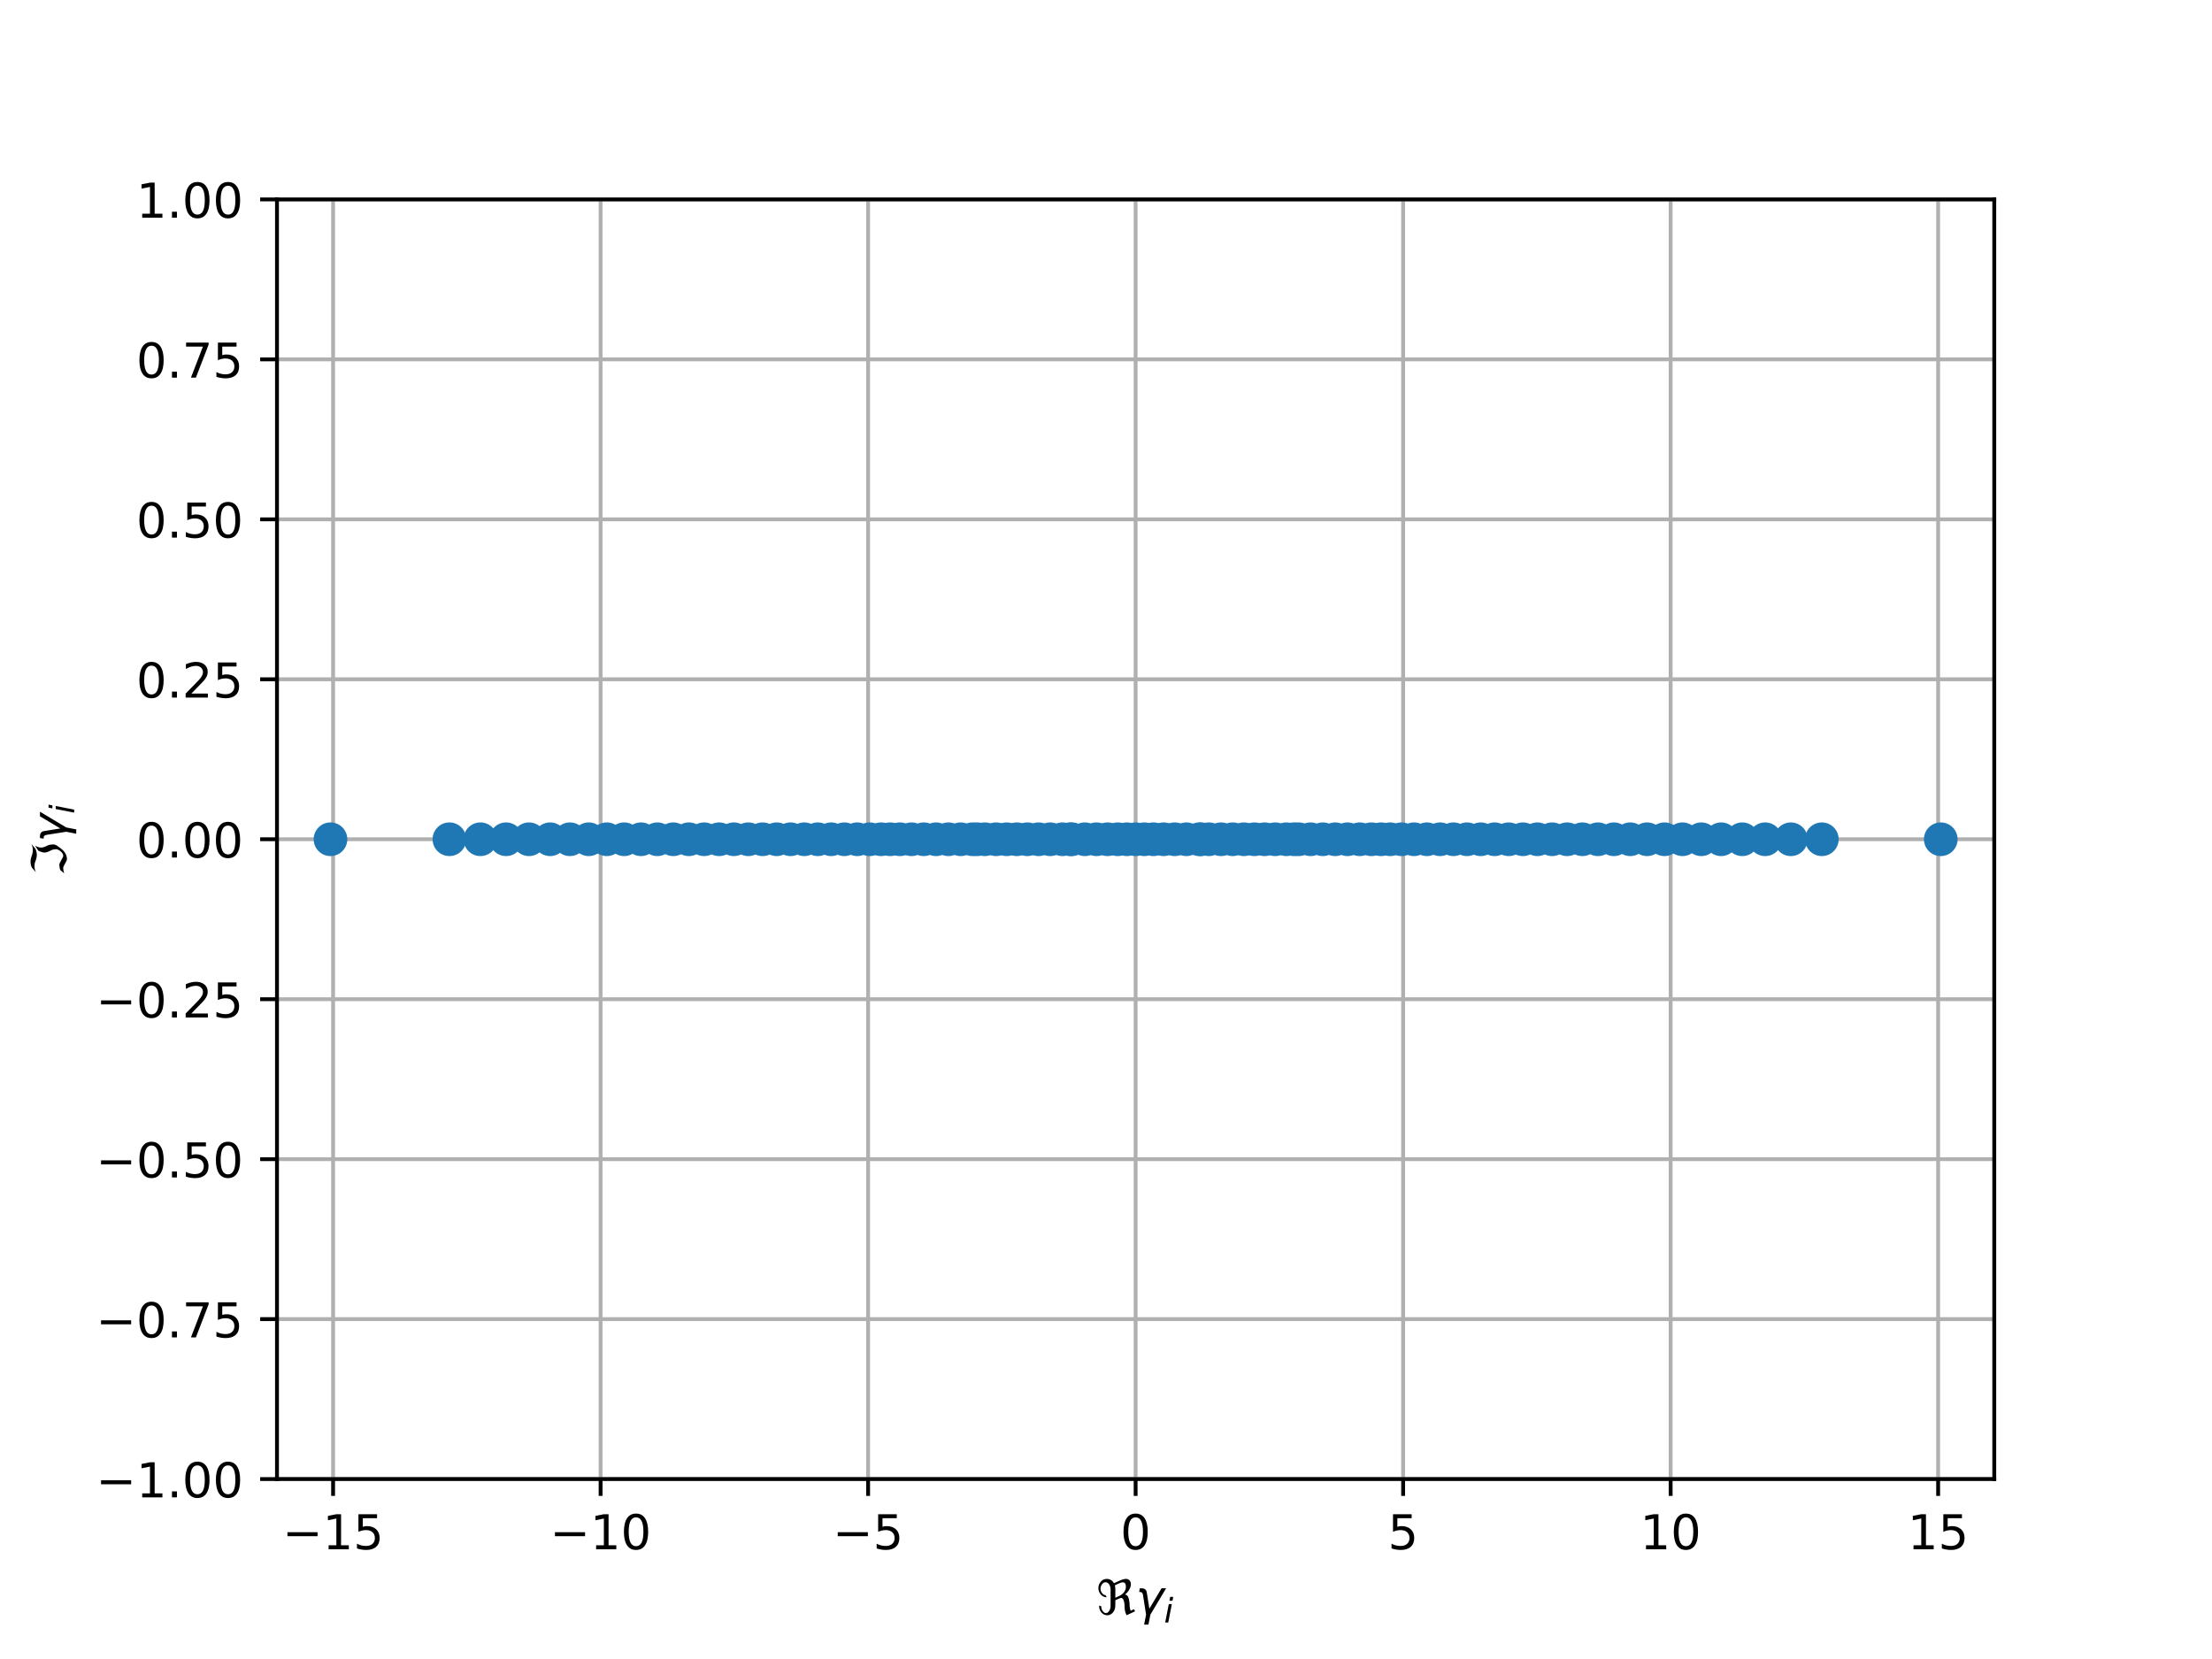 <?xml version="1.0" encoding="utf-8" standalone="no"?>
<!DOCTYPE svg PUBLIC "-//W3C//DTD SVG 1.1//EN"
  "http://www.w3.org/Graphics/SVG/1.1/DTD/svg11.dtd">
<!-- Created with matplotlib (http://matplotlib.org/) -->
<svg height="345pt" version="1.1" viewBox="0 0 460 345" width="460pt" xmlns="http://www.w3.org/2000/svg" xmlns:xlink="http://www.w3.org/1999/xlink">
 <defs>
  <style type="text/css">
*{stroke-linecap:butt;stroke-linejoin:round;}
  </style>
 </defs>
 <g id="figure_1">
  <g id="patch_1">
   <path d="M 0 345.6 
L 460.8 345.6 
L 460.8 0 
L 0 0 
z
" style="fill:#ffffff;"/>
  </g>
  <g id="axes_1">
   <g id="patch_2">
    <path d="M 57.6 307.584 
L 414.72 307.584 
L 414.72 41.472 
L 57.6 41.472 
z
" style="fill:#ffffff;"/>
   </g>
   <g id="matplotlib.axis_1">
    <g id="xtick_1">
     <g id="line2d_1">
      <path clip-path="url(#p37824a7397)" d="M 69.27 307.584 
L 69.27 41.472 
" style="fill:none;stroke:#b0b0b0;stroke-linecap:square;stroke-width:0.8;"/>
     </g>
     <g id="line2d_2">
      <defs>
       <path d="M 0 0 
L 0 3.5 
" id="mfbb3134dd9" style="stroke:#000000;stroke-width:0.8;"/>
      </defs>
      <g>
       <use style="stroke:#000000;stroke-width:0.8;" x="69.27" xlink:href="#mfbb3134dd9" y="307.584"/>
      </g>
     </g>
     <g id="text_1">
      <!-- −15 -->
      <defs>
       <path d="M 10.594 35.5 
L 73.188 35.5 
L 73.188 27.203 
L 10.594 27.203 
z
" id="DejaVuSans-2212"/>
       <path d="M 12.406 8.297 
L 28.516 8.297 
L 28.516 63.922 
L 10.984 60.406 
L 10.984 69.391 
L 28.422 72.906 
L 38.281 72.906 
L 38.281 8.297 
L 54.391 8.297 
L 54.391 0 
L 12.406 0 
z
" id="DejaVuSans-31"/>
       <path d="M 10.797 72.906 
L 49.516 72.906 
L 49.516 64.594 
L 19.828 64.594 
L 19.828 46.734 
Q 21.969 47.469 24.109 47.828 
Q 26.266 48.188 28.422 48.188 
Q 40.625 48.188 47.75 41.5 
Q 54.891 34.812 54.891 23.391 
Q 54.891 11.625 47.562 5.094 
Q 40.234 -1.422 26.906 -1.422 
Q 22.312 -1.422 17.547 -0.641 
Q 12.797 0.141 7.719 1.703 
L 7.719 11.625 
Q 12.109 9.234 16.797 8.062 
Q 21.484 6.891 26.703 6.891 
Q 35.156 6.891 40.078 11.328 
Q 45.016 15.766 45.016 23.391 
Q 45.016 31 40.078 35.438 
Q 35.156 39.891 26.703 39.891 
Q 22.75 39.891 18.812 39.016 
Q 14.891 38.141 10.797 36.281 
z
" id="DejaVuSans-35"/>
      </defs>
      <g transform="translate(58.718 322.182)scale(0.1 -0.1)">
       <use xlink:href="#DejaVuSans-2212"/>
       <use x="83.789" xlink:href="#DejaVuSans-31"/>
       <use x="147.412" xlink:href="#DejaVuSans-35"/>
      </g>
     </g>
    </g>
    <g id="xtick_2">
     <g id="line2d_3">
      <path clip-path="url(#p37824a7397)" d="M 124.9 307.584 
L 124.9 41.472 
" style="fill:none;stroke:#b0b0b0;stroke-linecap:square;stroke-width:0.8;"/>
     </g>
     <g id="line2d_4">
      <g>
       <use style="stroke:#000000;stroke-width:0.8;" x="124.9" xlink:href="#mfbb3134dd9" y="307.584"/>
      </g>
     </g>
     <g id="text_2">
      <!-- −10 -->
      <defs>
       <path d="M 31.781 66.406 
Q 24.172 66.406 20.328 58.906 
Q 16.5 51.422 16.5 36.375 
Q 16.5 21.391 20.328 13.891 
Q 24.172 6.391 31.781 6.391 
Q 39.453 6.391 43.281 13.891 
Q 47.125 21.391 47.125 36.375 
Q 47.125 51.422 43.281 58.906 
Q 39.453 66.406 31.781 66.406 
M 31.781 74.219 
Q 44.047 74.219 50.516 64.516 
Q 56.984 54.828 56.984 36.375 
Q 56.984 17.969 50.516 8.266 
Q 44.047 -1.422 31.781 -1.422 
Q 19.531 -1.422 13.062 8.266 
Q 6.594 17.969 6.594 36.375 
Q 6.594 54.828 13.062 64.516 
Q 19.531 74.219 31.781 74.219 
" id="DejaVuSans-30"/>
      </defs>
      <g transform="translate(114.348 322.182)scale(0.1 -0.1)">
       <use xlink:href="#DejaVuSans-2212"/>
       <use x="83.789" xlink:href="#DejaVuSans-31"/>
       <use x="147.412" xlink:href="#DejaVuSans-30"/>
      </g>
     </g>
    </g>
    <g id="xtick_3">
     <g id="line2d_5">
      <path clip-path="url(#p37824a7397)" d="M 180.53 307.584 
L 180.53 41.472 
" style="fill:none;stroke:#b0b0b0;stroke-linecap:square;stroke-width:0.8;"/>
     </g>
     <g id="line2d_6">
      <g>
       <use style="stroke:#000000;stroke-width:0.8;" x="180.53" xlink:href="#mfbb3134dd9" y="307.584"/>
      </g>
     </g>
     <g id="text_3">
      <!-- −5 -->
      <g transform="translate(173.159 322.182)scale(0.1 -0.1)">
       <use xlink:href="#DejaVuSans-2212"/>
       <use x="83.789" xlink:href="#DejaVuSans-35"/>
      </g>
     </g>
    </g>
    <g id="xtick_4">
     <g id="line2d_7">
      <path clip-path="url(#p37824a7397)" d="M 236.16 307.584 
L 236.16 41.472 
" style="fill:none;stroke:#b0b0b0;stroke-linecap:square;stroke-width:0.8;"/>
     </g>
     <g id="line2d_8">
      <g>
       <use style="stroke:#000000;stroke-width:0.8;" x="236.16" xlink:href="#mfbb3134dd9" y="307.584"/>
      </g>
     </g>
     <g id="text_4">
      <!-- 0 -->
      <g transform="translate(232.979 322.182)scale(0.1 -0.1)">
       <use xlink:href="#DejaVuSans-30"/>
      </g>
     </g>
    </g>
    <g id="xtick_5">
     <g id="line2d_9">
      <path clip-path="url(#p37824a7397)" d="M 291.79 307.584 
L 291.79 41.472 
" style="fill:none;stroke:#b0b0b0;stroke-linecap:square;stroke-width:0.8;"/>
     </g>
     <g id="line2d_10">
      <g>
       <use style="stroke:#000000;stroke-width:0.8;" x="291.79" xlink:href="#mfbb3134dd9" y="307.584"/>
      </g>
     </g>
     <g id="text_5">
      <!-- 5 -->
      <g transform="translate(288.609 322.182)scale(0.1 -0.1)">
       <use xlink:href="#DejaVuSans-35"/>
      </g>
     </g>
    </g>
    <g id="xtick_6">
     <g id="line2d_11">
      <path clip-path="url(#p37824a7397)" d="M 347.42 307.584 
L 347.42 41.472 
" style="fill:none;stroke:#b0b0b0;stroke-linecap:square;stroke-width:0.8;"/>
     </g>
     <g id="line2d_12">
      <g>
       <use style="stroke:#000000;stroke-width:0.8;" x="347.42" xlink:href="#mfbb3134dd9" y="307.584"/>
      </g>
     </g>
     <g id="text_6">
      <!-- 10 -->
      <g transform="translate(341.057 322.182)scale(0.1 -0.1)">
       <use xlink:href="#DejaVuSans-31"/>
       <use x="63.623" xlink:href="#DejaVuSans-30"/>
      </g>
     </g>
    </g>
    <g id="xtick_7">
     <g id="line2d_13">
      <path clip-path="url(#p37824a7397)" d="M 403.05 307.584 
L 403.05 41.472 
" style="fill:none;stroke:#b0b0b0;stroke-linecap:square;stroke-width:0.8;"/>
     </g>
     <g id="line2d_14">
      <g>
       <use style="stroke:#000000;stroke-width:0.8;" x="403.05" xlink:href="#mfbb3134dd9" y="307.584"/>
      </g>
     </g>
     <g id="text_7">
      <!-- 15 -->
      <g transform="translate(396.687 322.182)scale(0.1 -0.1)">
       <use xlink:href="#DejaVuSans-31"/>
       <use x="63.623" xlink:href="#DejaVuSans-35"/>
      </g>
     </g>
    </g>
    <g id="text_8">
     <!-- $\Re \gamma_i$ -->
     <defs>
      <path d="M 62.594 -1.422 
Q 58.594 7.516 58.594 15.281 
Q 58.594 22.125 57.516 26.562 
Q 55.562 34.672 51.703 34.672 
Q 49.656 34.672 45.172 32.562 
L 39.312 29.828 
L 39.312 20.125 
Q 39.312 10.062 34.281 4.297 
Q 29.25 -1.422 22.406 -1.422 
Q 15.531 -1.422 10.547 4.297 
Q 5.516 10.062 5.516 18.656 
Q 7.719 18.062 9.969 17.484 
Q 9.969 11.531 13.094 7.328 
Q 16.219 3.078 19.734 3.078 
Q 23.25 3.078 26.312 7.328 
Q 29.438 11.578 29.438 18.891 
L 29.438 51.469 
Q 29.438 58.734 26.312 63.031 
Q 23.25 67.281 18.75 67.281 
Q 14.797 67.281 11.625 63.031 
Q 8.5 58.844 8.5 53.906 
Q 8.5 48.969 11.625 44.781 
Q 14.75 40.531 18.797 40.531 
L 21.438 36.031 
Q 14.062 36.031 9.078 41.75 
Q 4.047 47.516 4.047 55.125 
Q 4.047 62.797 9.078 68.5 
Q 14.062 74.219 21.438 74.219 
Q 29.344 74.219 34.281 68.5 
Q 35.75 66.797 36.531 65.234 
L 46.828 70.016 
Q 55.953 74.266 61.422 74.266 
Q 63.719 74.266 65.484 73.578 
Q 71.625 71.188 71.625 62.547 
Q 71.625 58.297 68.453 52.297 
Q 65.234 46.234 59.125 41.656 
Q 61.969 41.656 64.359 39.266 
Q 66.109 37.5 67.438 32.422 
Q 69 26.422 69 20.016 
Q 69 13.766 71.188 8.016 
L 78.219 11.281 
L 80.281 6.844 
z
M 38.281 60.891 
Q 39.312 57.234 39.312 52.734 
L 39.312 35.016 
L 46.828 38.484 
Q 53.859 41.75 57.625 46.828 
Q 61.234 51.812 61.234 57.719 
Q 61.234 65.094 57.625 66.656 
Q 56.453 67.141 54.938 67.141 
Q 51.812 67.141 46.828 64.844 
z
" id="DejaVuSans-Oblique-211c"/>
      <path d="M 23.297 46.094 
L 28.719 12.312 
L 54 54.688 
L 63.531 54.688 
L 30.812 0 
L 26.766 -20.797 
L 17.781 -20.797 
L 21.828 0 
L 15.438 40.828 
Q 14.453 46.969 9.812 46.969 
L 7.422 46.969 
L 8.891 54.688 
L 12.312 54.688 
Q 21.922 54.688 23.297 46.094 
" id="DejaVuSans-Oblique-3b3"/>
      <path d="M 18.312 75.984 
L 27.297 75.984 
L 25.094 64.594 
L 16.109 64.594 
z
M 14.203 54.688 
L 23.188 54.688 
L 12.5 0 
L 3.516 0 
z
" id="DejaVuSans-Oblique-69"/>
     </defs>
     <g transform="translate(228.01 335.84)scale(0.1 -0.1)">
      <use transform="translate(0 0.734)" xlink:href="#DejaVuSans-Oblique-211c"/>
      <use transform="translate(81.396 0.734)" xlink:href="#DejaVuSans-Oblique-3b3"/>
      <use transform="translate(140.576 -15.672)scale(0.7)" xlink:href="#DejaVuSans-Oblique-69"/>
     </g>
    </g>
   </g>
   <g id="matplotlib.axis_2">
    <g id="ytick_1">
     <g id="line2d_15">
      <path clip-path="url(#p37824a7397)" d="M 57.6 307.584 
L 414.72 307.584 
" style="fill:none;stroke:#b0b0b0;stroke-linecap:square;stroke-width:0.8;"/>
     </g>
     <g id="line2d_16">
      <defs>
       <path d="M 0 0 
L -3.5 0 
" id="mdf6c82f48b" style="stroke:#000000;stroke-width:0.8;"/>
      </defs>
      <g>
       <use style="stroke:#000000;stroke-width:0.8;" x="57.6" xlink:href="#mdf6c82f48b" y="307.584"/>
      </g>
     </g>
     <g id="text_9">
      <!-- −1.00 -->
      <defs>
       <path d="M 10.688 12.406 
L 21 12.406 
L 21 0 
L 10.688 0 
z
" id="DejaVuSans-2e"/>
      </defs>
      <g transform="translate(19.955 311.383)scale(0.1 -0.1)">
       <use xlink:href="#DejaVuSans-2212"/>
       <use x="83.789" xlink:href="#DejaVuSans-31"/>
       <use x="147.412" xlink:href="#DejaVuSans-2e"/>
       <use x="179.199" xlink:href="#DejaVuSans-30"/>
       <use x="242.822" xlink:href="#DejaVuSans-30"/>
      </g>
     </g>
    </g>
    <g id="ytick_2">
     <g id="line2d_17">
      <path clip-path="url(#p37824a7397)" d="M 57.6 274.32 
L 414.72 274.32 
" style="fill:none;stroke:#b0b0b0;stroke-linecap:square;stroke-width:0.8;"/>
     </g>
     <g id="line2d_18">
      <g>
       <use style="stroke:#000000;stroke-width:0.8;" x="57.6" xlink:href="#mdf6c82f48b" y="274.32"/>
      </g>
     </g>
     <g id="text_10">
      <!-- −0.75 -->
      <defs>
       <path d="M 8.203 72.906 
L 55.078 72.906 
L 55.078 68.703 
L 28.609 0 
L 18.312 0 
L 43.219 64.594 
L 8.203 64.594 
z
" id="DejaVuSans-37"/>
      </defs>
      <g transform="translate(19.955 278.119)scale(0.1 -0.1)">
       <use xlink:href="#DejaVuSans-2212"/>
       <use x="83.789" xlink:href="#DejaVuSans-30"/>
       <use x="147.412" xlink:href="#DejaVuSans-2e"/>
       <use x="179.199" xlink:href="#DejaVuSans-37"/>
       <use x="242.822" xlink:href="#DejaVuSans-35"/>
      </g>
     </g>
    </g>
    <g id="ytick_3">
     <g id="line2d_19">
      <path clip-path="url(#p37824a7397)" d="M 57.6 241.056 
L 414.72 241.056 
" style="fill:none;stroke:#b0b0b0;stroke-linecap:square;stroke-width:0.8;"/>
     </g>
     <g id="line2d_20">
      <g>
       <use style="stroke:#000000;stroke-width:0.8;" x="57.6" xlink:href="#mdf6c82f48b" y="241.056"/>
      </g>
     </g>
     <g id="text_11">
      <!-- −0.50 -->
      <g transform="translate(19.955 244.855)scale(0.1 -0.1)">
       <use xlink:href="#DejaVuSans-2212"/>
       <use x="83.789" xlink:href="#DejaVuSans-30"/>
       <use x="147.412" xlink:href="#DejaVuSans-2e"/>
       <use x="179.199" xlink:href="#DejaVuSans-35"/>
       <use x="242.822" xlink:href="#DejaVuSans-30"/>
      </g>
     </g>
    </g>
    <g id="ytick_4">
     <g id="line2d_21">
      <path clip-path="url(#p37824a7397)" d="M 57.6 207.792 
L 414.72 207.792 
" style="fill:none;stroke:#b0b0b0;stroke-linecap:square;stroke-width:0.8;"/>
     </g>
     <g id="line2d_22">
      <g>
       <use style="stroke:#000000;stroke-width:0.8;" x="57.6" xlink:href="#mdf6c82f48b" y="207.792"/>
      </g>
     </g>
     <g id="text_12">
      <!-- −0.25 -->
      <defs>
       <path d="M 19.188 8.297 
L 53.609 8.297 
L 53.609 0 
L 7.328 0 
L 7.328 8.297 
Q 12.938 14.109 22.625 23.891 
Q 32.328 33.688 34.812 36.531 
Q 39.547 41.844 41.422 45.531 
Q 43.312 49.219 43.312 52.781 
Q 43.312 58.594 39.234 62.25 
Q 35.156 65.922 28.609 65.922 
Q 23.969 65.922 18.812 64.312 
Q 13.672 62.703 7.812 59.422 
L 7.812 69.391 
Q 13.766 71.781 18.938 73 
Q 24.125 74.219 28.422 74.219 
Q 39.75 74.219 46.484 68.547 
Q 53.219 62.891 53.219 53.422 
Q 53.219 48.922 51.531 44.891 
Q 49.859 40.875 45.406 35.406 
Q 44.188 33.984 37.641 27.219 
Q 31.109 20.453 19.188 8.297 
" id="DejaVuSans-32"/>
      </defs>
      <g transform="translate(19.955 211.591)scale(0.1 -0.1)">
       <use xlink:href="#DejaVuSans-2212"/>
       <use x="83.789" xlink:href="#DejaVuSans-30"/>
       <use x="147.412" xlink:href="#DejaVuSans-2e"/>
       <use x="179.199" xlink:href="#DejaVuSans-32"/>
       <use x="242.822" xlink:href="#DejaVuSans-35"/>
      </g>
     </g>
    </g>
    <g id="ytick_5">
     <g id="line2d_23">
      <path clip-path="url(#p37824a7397)" d="M 57.6 174.528 
L 414.72 174.528 
" style="fill:none;stroke:#b0b0b0;stroke-linecap:square;stroke-width:0.8;"/>
     </g>
     <g id="line2d_24">
      <g>
       <use style="stroke:#000000;stroke-width:0.8;" x="57.6" xlink:href="#mdf6c82f48b" y="174.528"/>
      </g>
     </g>
     <g id="text_13">
      <!-- 0.00 -->
      <g transform="translate(28.334 178.327)scale(0.1 -0.1)">
       <use xlink:href="#DejaVuSans-30"/>
       <use x="63.623" xlink:href="#DejaVuSans-2e"/>
       <use x="95.41" xlink:href="#DejaVuSans-30"/>
       <use x="159.033" xlink:href="#DejaVuSans-30"/>
      </g>
     </g>
    </g>
    <g id="ytick_6">
     <g id="line2d_25">
      <path clip-path="url(#p37824a7397)" d="M 57.6 141.264 
L 414.72 141.264 
" style="fill:none;stroke:#b0b0b0;stroke-linecap:square;stroke-width:0.8;"/>
     </g>
     <g id="line2d_26">
      <g>
       <use style="stroke:#000000;stroke-width:0.8;" x="57.6" xlink:href="#mdf6c82f48b" y="141.264"/>
      </g>
     </g>
     <g id="text_14">
      <!-- 0.25 -->
      <g transform="translate(28.334 145.063)scale(0.1 -0.1)">
       <use xlink:href="#DejaVuSans-30"/>
       <use x="63.623" xlink:href="#DejaVuSans-2e"/>
       <use x="95.41" xlink:href="#DejaVuSans-32"/>
       <use x="159.033" xlink:href="#DejaVuSans-35"/>
      </g>
     </g>
    </g>
    <g id="ytick_7">
     <g id="line2d_27">
      <path clip-path="url(#p37824a7397)" d="M 57.6 108 
L 414.72 108 
" style="fill:none;stroke:#b0b0b0;stroke-linecap:square;stroke-width:0.8;"/>
     </g>
     <g id="line2d_28">
      <g>
       <use style="stroke:#000000;stroke-width:0.8;" x="57.6" xlink:href="#mdf6c82f48b" y="108"/>
      </g>
     </g>
     <g id="text_15">
      <!-- 0.50 -->
      <g transform="translate(28.334 111.799)scale(0.1 -0.1)">
       <use xlink:href="#DejaVuSans-30"/>
       <use x="63.623" xlink:href="#DejaVuSans-2e"/>
       <use x="95.41" xlink:href="#DejaVuSans-35"/>
       <use x="159.033" xlink:href="#DejaVuSans-30"/>
      </g>
     </g>
    </g>
    <g id="ytick_8">
     <g id="line2d_29">
      <path clip-path="url(#p37824a7397)" d="M 57.6 74.736 
L 414.72 74.736 
" style="fill:none;stroke:#b0b0b0;stroke-linecap:square;stroke-width:0.8;"/>
     </g>
     <g id="line2d_30">
      <g>
       <use style="stroke:#000000;stroke-width:0.8;" x="57.6" xlink:href="#mdf6c82f48b" y="74.736"/>
      </g>
     </g>
     <g id="text_16">
      <!-- 0.75 -->
      <g transform="translate(28.334 78.535)scale(0.1 -0.1)">
       <use xlink:href="#DejaVuSans-30"/>
       <use x="63.623" xlink:href="#DejaVuSans-2e"/>
       <use x="95.41" xlink:href="#DejaVuSans-37"/>
       <use x="159.033" xlink:href="#DejaVuSans-35"/>
      </g>
     </g>
    </g>
    <g id="ytick_9">
     <g id="line2d_31">
      <path clip-path="url(#p37824a7397)" d="M 57.6 41.472 
L 414.72 41.472 
" style="fill:none;stroke:#b0b0b0;stroke-linecap:square;stroke-width:0.8;"/>
     </g>
     <g id="line2d_32">
      <g>
       <use style="stroke:#000000;stroke-width:0.8;" x="57.6" xlink:href="#mdf6c82f48b" y="41.472"/>
      </g>
     </g>
     <g id="text_17">
      <!-- 1.00 -->
      <g transform="translate(28.334 45.271)scale(0.1 -0.1)">
       <use xlink:href="#DejaVuSans-31"/>
       <use x="63.623" xlink:href="#DejaVuSans-2e"/>
       <use x="95.41" xlink:href="#DejaVuSans-30"/>
       <use x="159.033" xlink:href="#DejaVuSans-30"/>
      </g>
     </g>
    </g>
    <g id="text_18">
     <!-- $\Im \gamma_i$ -->
     <defs>
      <path d="M 5.172 4.391 
L 12.016 12.453 
Q 17.438 14.359 23.141 14.359 
Q 25.922 14.359 32.375 10.453 
Q 39.406 6.25 41.016 6.25 
Q 46.922 6.25 51.812 12.938 
Q 55.281 17.672 55.281 21.344 
Q 55.281 27.484 52.25 32.953 
Q 48.344 40.094 48.344 45.406 
Q 48.344 50.297 52.25 58.109 
L 62.641 64.938 
Q 58.734 58.156 58.734 52.25 
Q 58.734 47.016 62.641 39.797 
Q 65.234 35.016 65.234 25.828 
Q 65.234 21.234 55.375 9.422 
Q 46.297 -1.422 34.469 -1.422 
Q 31.844 -1.422 25.531 2.438 
Q 19.047 6.344 16.312 6.344 
Q 11.719 6.344 5.172 4.391 
M 17.094 71.484 
Q 22.406 74.219 29.297 74.219 
Q 35.297 74.219 41.5 71.828 
Q 47.469 69.531 53.719 69.531 
Q 59.812 69.531 65.922 72.359 
L 56.156 64.062 
Q 49.359 61.234 43.953 61.234 
Q 36.969 61.234 31.734 63.625 
Q 26.516 66.016 19.531 66.016 
Q 13.578 66.016 7.328 63.188 
z
" id="DejaVuSans-Oblique-2111"/>
     </defs>
     <g transform="translate(13.855 182.128)rotate(-90)scale(0.1 -0.1)">
      <use transform="translate(0 0.781)" xlink:href="#DejaVuSans-Oblique-2111"/>
      <use transform="translate(69.727 0.781)" xlink:href="#DejaVuSans-Oblique-3b3"/>
      <use transform="translate(128.906 -15.625)scale(0.7)" xlink:href="#DejaVuSans-Oblique-69"/>
     </g>
    </g>
   </g>
   <g id="line2d_33">
    <defs>
     <path d="M 0 3 
C 0.796 3 1.559 2.684 2.121 2.121 
C 2.684 1.559 3 0.796 3 0 
C 3 -0.796 2.684 -1.559 2.121 -2.121 
C 1.559 -2.684 0.796 -3 0 -3 
C -0.796 -3 -1.559 -2.684 -2.121 -2.121 
C -2.684 -1.559 -3 -0.796 -3 0 
C -3 0.796 -2.684 1.559 -2.121 2.121 
C -1.559 2.684 -0.796 3 0 3 
z
" id="me7a58b857b" style="stroke:#1f77b4;"/>
    </defs>
    <g clip-path="url(#p37824a7397)">
     <use style="fill:#1f77b4;stroke:#1f77b4;" x="93.458" xlink:href="#me7a58b857b" y="174.528"/>
     <use style="fill:#1f77b4;stroke:#1f77b4;" x="105.244" xlink:href="#me7a58b857b" y="174.528"/>
     <use style="fill:#1f77b4;stroke:#1f77b4;" x="353.799" xlink:href="#me7a58b857b" y="174.528"/>
     <use style="fill:#1f77b4;stroke:#1f77b4;" x="372.416" xlink:href="#me7a58b857b" y="174.528"/>
     <use style="fill:#1f77b4;stroke:#1f77b4;" x="325.89" xlink:href="#me7a58b857b" y="174.528"/>
     <use style="fill:#1f77b4;stroke:#1f77b4;" x="280.222" xlink:href="#me7a58b857b" y="174.528"/>
     <use style="fill:#1f77b4;stroke:#1f77b4;" x="118.521" xlink:href="#me7a58b857b" y="174.528"/>
     <use style="fill:#1f77b4;stroke:#1f77b4;" x="194.666" xlink:href="#me7a58b857b" y="174.528"/>
     <use style="fill:#1f77b4;stroke:#1f77b4;" x="110.009" xlink:href="#me7a58b857b" y="174.528"/>
     <use style="fill:#1f77b4;stroke:#1f77b4;" x="342.521" xlink:href="#me7a58b857b" y="174.528"/>
     <use style="fill:#1f77b4;stroke:#1f77b4;" x="251.387" xlink:href="#me7a58b857b" y="174.528"/>
     <use style="fill:#1f77b4;stroke:#1f77b4;" x="143.256" xlink:href="#me7a58b857b" y="174.528"/>
     <use style="fill:#1f77b4;stroke:#1f77b4;" x="335.62" xlink:href="#me7a58b857b" y="174.528"/>
     <use style="fill:#1f77b4;stroke:#1f77b4;" x="170.063" xlink:href="#me7a58b857b" y="174.528"/>
     <use style="fill:#1f77b4;stroke:#1f77b4;" x="322.775" xlink:href="#me7a58b857b" y="174.528"/>
     <use style="fill:#1f77b4;stroke:#1f77b4;" x="183.222" xlink:href="#me7a58b857b" y="174.528"/>
     <use style="fill:#1f77b4;stroke:#1f77b4;" x="99.904" xlink:href="#me7a58b857b" y="174.528"/>
     <use style="fill:#1f77b4;stroke:#1f77b4;" x="122.436" xlink:href="#me7a58b857b" y="174.528"/>
     <use style="fill:#1f77b4;stroke:#1f77b4;" x="228.019" xlink:href="#me7a58b857b" y="174.528"/>
     <use style="fill:#1f77b4;stroke:#1f77b4;" x="211.455" xlink:href="#me7a58b857b" y="174.528"/>
     <use style="fill:#1f77b4;stroke:#1f77b4;" x="267.518" xlink:href="#me7a58b857b" y="174.528"/>
     <use style="fill:#1f77b4;stroke:#1f77b4;" x="178.271" xlink:href="#me7a58b857b" y="174.528"/>
     <use style="fill:#1f77b4;stroke:#1f77b4;" x="349.884" xlink:href="#me7a58b857b" y="174.528"/>
     <use style="fill:#1f77b4;stroke:#1f77b4;" x="329.064" xlink:href="#me7a58b857b" y="174.528"/>
     <use style="fill:#1f77b4;stroke:#1f77b4;" x="129.799" xlink:href="#me7a58b857b" y="174.528"/>
     <use style="fill:#1f77b4;stroke:#1f77b4;" x="164.396" xlink:href="#me7a58b857b" y="174.528"/>
     <use style="fill:#1f77b4;stroke:#1f77b4;" x="265.181" xlink:href="#me7a58b857b" y="174.528"/>
     <use style="fill:#1f77b4;stroke:#1f77b4;" x="332.305" xlink:href="#me7a58b857b" y="174.528"/>
     <use style="fill:#1f77b4;stroke:#1f77b4;" x="291.452" xlink:href="#me7a58b857b" y="174.528"/>
     <use style="fill:#1f77b4;stroke:#1f77b4;" x="136.7" xlink:href="#me7a58b857b" y="174.528"/>
     <use style="fill:#1f77b4;stroke:#1f77b4;" x="260.865" xlink:href="#me7a58b857b" y="174.528"/>
     <use style="fill:#1f77b4;stroke:#1f77b4;" x="307.924" xlink:href="#me7a58b857b" y="174.528"/>
     <use style="fill:#1f77b4;stroke:#1f77b4;" x="305.073" xlink:href="#me7a58b857b" y="174.528"/>
     <use style="fill:#1f77b4;stroke:#1f77b4;" x="403.594" xlink:href="#me7a58b857b" y="174.528"/>
     <use style="fill:#1f77b4;stroke:#1f77b4;" x="68.726" xlink:href="#me7a58b857b" y="174.528"/>
     <use style="fill:#1f77b4;stroke:#1f77b4;" x="310.811" xlink:href="#me7a58b857b" y="174.528"/>
     <use style="fill:#1f77b4;stroke:#1f77b4;" x="272.549" xlink:href="#me7a58b857b" y="174.528"/>
     <use style="fill:#1f77b4;stroke:#1f77b4;" x="253.916" xlink:href="#me7a58b857b" y="174.528"/>
     <use style="fill:#1f77b4;stroke:#1f77b4;" x="158.584" xlink:href="#me7a58b857b" y="174.528"/>
     <use style="fill:#1f77b4;stroke:#1f77b4;" x="146.43" xlink:href="#me7a58b857b" y="174.528"/>
     <use style="fill:#1f77b4;stroke:#1f77b4;" x="378.862" xlink:href="#me7a58b857b" y="174.528"/>
     <use style="fill:#1f77b4;stroke:#1f77b4;" x="202.241" xlink:href="#me7a58b857b" y="174.528"/>
     <use style="fill:#1f77b4;stroke:#1f77b4;" x="161.509" xlink:href="#me7a58b857b" y="174.528"/>
     <use style="fill:#1f77b4;stroke:#1f77b4;" x="357.921" xlink:href="#me7a58b857b" y="174.528"/>
     <use style="fill:#1f77b4;stroke:#1f77b4;" x="270.079" xlink:href="#me7a58b857b" y="174.528"/>
     <use style="fill:#1f77b4;stroke:#1f77b4;" x="140.015" xlink:href="#me7a58b857b" y="174.528"/>
     <use style="fill:#1f77b4;stroke:#1f77b4;" x="362.311" xlink:href="#me7a58b857b" y="174.528"/>
     <use style="fill:#1f77b4;stroke:#1f77b4;" x="149.545" xlink:href="#me7a58b857b" y="174.528"/>
     <use style="fill:#1f77b4;stroke:#1f77b4;" x="299.478" xlink:href="#me7a58b857b" y="174.528"/>
     <use style="fill:#1f77b4;stroke:#1f77b4;" x="249.412" xlink:href="#me7a58b857b" y="174.528"/>
     <use style="fill:#1f77b4;stroke:#1f77b4;" x="367.076" xlink:href="#me7a58b857b" y="174.528"/>
     <use style="fill:#1f77b4;stroke:#1f77b4;" x="175.583" xlink:href="#me7a58b857b" y="174.528"/>
     <use style="fill:#1f77b4;stroke:#1f77b4;" x="197.23" xlink:href="#me7a58b857b" y="174.528"/>
     <use style="fill:#1f77b4;stroke:#1f77b4;" x="114.399" xlink:href="#me7a58b857b" y="174.528"/>
     <use style="fill:#1f77b4;stroke:#1f77b4;" x="339.021" xlink:href="#me7a58b857b" y="174.528"/>
     <use style="fill:#1f77b4;stroke:#1f77b4;" x="289.098" xlink:href="#me7a58b857b" y="174.528"/>
     <use style="fill:#1f77b4;stroke:#1f77b4;" x="189.556" xlink:href="#me7a58b857b" y="174.528"/>
     <use style="fill:#1f77b4;stroke:#1f77b4;" x="225.603" xlink:href="#me7a58b857b" y="174.528"/>
     <use style="fill:#1f77b4;stroke:#1f77b4;" x="316.703" xlink:href="#me7a58b857b" y="174.528"/>
     <use style="fill:#1f77b4;stroke:#1f77b4;" x="275.09" xlink:href="#me7a58b857b" y="174.528"/>
     <use style="fill:#1f77b4;stroke:#1f77b4;" x="302.257" xlink:href="#me7a58b857b" y="174.528"/>
     <use style="fill:#1f77b4;stroke:#1f77b4;" x="203.236" xlink:href="#me7a58b857b" y="174.528"/>
     <use style="fill:#1f77b4;stroke:#1f77b4;" x="207.139" xlink:href="#me7a58b857b" y="174.528"/>
     <use style="fill:#1f77b4;stroke:#1f77b4;" x="296.737" xlink:href="#me7a58b857b" y="174.528"/>
     <use style="fill:#1f77b4;stroke:#1f77b4;" x="133.299" xlink:href="#me7a58b857b" y="174.528"/>
     <use style="fill:#1f77b4;stroke:#1f77b4;" x="187.14" xlink:href="#me7a58b857b" y="174.528"/>
     <use style="fill:#1f77b4;stroke:#1f77b4;" x="126.186" xlink:href="#me7a58b857b" y="174.528"/>
     <use style="fill:#1f77b4;stroke:#1f77b4;" x="222.534" xlink:href="#me7a58b857b" y="174.528"/>
     <use style="fill:#1f77b4;stroke:#1f77b4;" x="222.908" xlink:href="#me7a58b857b" y="174.528"/>
     <use style="fill:#1f77b4;stroke:#1f77b4;" x="313.736" xlink:href="#me7a58b857b" y="174.528"/>
     <use style="fill:#1f77b4;stroke:#1f77b4;" x="346.134" xlink:href="#me7a58b857b" y="174.528"/>
     <use style="fill:#1f77b4;stroke:#1f77b4;" x="285.18" xlink:href="#me7a58b857b" y="174.528"/>
     <use style="fill:#1f77b4;stroke:#1f77b4;" x="185.116" xlink:href="#me7a58b857b" y="174.528"/>
     <use style="fill:#1f77b4;stroke:#1f77b4;" x="180.868" xlink:href="#me7a58b857b" y="174.528"/>
     <use style="fill:#1f77b4;stroke:#1f77b4;" x="277.654" xlink:href="#me7a58b857b" y="174.528"/>
     <use style="fill:#1f77b4;stroke:#1f77b4;" x="249.786" xlink:href="#me7a58b857b" y="174.528"/>
     <use style="fill:#1f77b4;stroke:#1f77b4;" x="256.339" xlink:href="#me7a58b857b" y="174.528"/>
     <use style="fill:#1f77b4;stroke:#1f77b4;" x="287.204" xlink:href="#me7a58b857b" y="174.528"/>
     <use style="fill:#1f77b4;stroke:#1f77b4;" x="232.455" xlink:href="#me7a58b857b" y="174.528"/>
     <use style="fill:#1f77b4;stroke:#1f77b4;" x="192.098" xlink:href="#me7a58b857b" y="174.528"/>
     <use style="fill:#1f77b4;stroke:#1f77b4;" x="294.049" xlink:href="#me7a58b857b" y="174.528"/>
     <use style="fill:#1f77b4;stroke:#1f77b4;" x="246.717" xlink:href="#me7a58b857b" y="174.528"/>
     <use style="fill:#1f77b4;stroke:#1f77b4;" x="172.842" xlink:href="#me7a58b857b" y="174.528"/>
     <use style="fill:#1f77b4;stroke:#1f77b4;" x="213.65" xlink:href="#me7a58b857b" y="174.528"/>
     <use style="fill:#1f77b4;stroke:#1f77b4;" x="230.33" xlink:href="#me7a58b857b" y="174.528"/>
     <use style="fill:#1f77b4;stroke:#1f77b4;" x="269.084" xlink:href="#me7a58b857b" y="174.528"/>
     <use style="fill:#1f77b4;stroke:#1f77b4;" x="241.99" xlink:href="#me7a58b857b" y="174.528"/>
     <use style="fill:#1f77b4;stroke:#1f77b4;" x="204.802" xlink:href="#me7a58b857b" y="174.528"/>
     <use style="fill:#1f77b4;stroke:#1f77b4;" x="152.605" xlink:href="#me7a58b857b" y="174.528"/>
     <use style="fill:#1f77b4;stroke:#1f77b4;" x="220.933" xlink:href="#me7a58b857b" y="174.528"/>
     <use style="fill:#1f77b4;stroke:#1f77b4;" x="234.345" xlink:href="#me7a58b857b" y="174.528"/>
     <use style="fill:#1f77b4;stroke:#1f77b4;" x="258.67" xlink:href="#me7a58b857b" y="174.528"/>
     <use style="fill:#1f77b4;stroke:#1f77b4;" x="244.301" xlink:href="#me7a58b857b" y="174.528"/>
     <use style="fill:#1f77b4;stroke:#1f77b4;" x="199.771" xlink:href="#me7a58b857b" y="174.528"/>
     <use style="fill:#1f77b4;stroke:#1f77b4;" x="218.404" xlink:href="#me7a58b857b" y="174.528"/>
     <use style="fill:#1f77b4;stroke:#1f77b4;" x="209.344" xlink:href="#me7a58b857b" y="174.528"/>
     <use style="fill:#1f77b4;stroke:#1f77b4;" x="319.715" xlink:href="#me7a58b857b" y="174.528"/>
     <use style="fill:#1f77b4;stroke:#1f77b4;" x="239.865" xlink:href="#me7a58b857b" y="174.528"/>
     <use style="fill:#1f77b4;stroke:#1f77b4;" x="262.976" xlink:href="#me7a58b857b" y="174.528"/>
     <use style="fill:#1f77b4;stroke:#1f77b4;" x="155.617" xlink:href="#me7a58b857b" y="174.528"/>
     <use style="fill:#1f77b4;stroke:#1f77b4;" x="215.981" xlink:href="#me7a58b857b" y="174.528"/>
     <use style="fill:#1f77b4;stroke:#1f77b4;" x="282.764" xlink:href="#me7a58b857b" y="174.528"/>
     <use style="fill:#1f77b4;stroke:#1f77b4;" x="236.16" xlink:href="#me7a58b857b" y="174.528"/>
     <use style="fill:#1f77b4;stroke:#1f77b4;" x="237.975" xlink:href="#me7a58b857b" y="174.528"/>
     <use style="fill:#1f77b4;stroke:#1f77b4;" x="167.247" xlink:href="#me7a58b857b" y="174.528"/>
    </g>
   </g>
   <g id="patch_3">
    <path d="M 57.6 307.584 
L 57.6 41.472 
" style="fill:none;stroke:#000000;stroke-linecap:square;stroke-linejoin:miter;stroke-width:0.8;"/>
   </g>
   <g id="patch_4">
    <path d="M 414.72 307.584 
L 414.72 41.472 
" style="fill:none;stroke:#000000;stroke-linecap:square;stroke-linejoin:miter;stroke-width:0.8;"/>
   </g>
   <g id="patch_5">
    <path d="M 57.6 307.584 
L 414.72 307.584 
" style="fill:none;stroke:#000000;stroke-linecap:square;stroke-linejoin:miter;stroke-width:0.8;"/>
   </g>
   <g id="patch_6">
    <path d="M 57.6 41.472 
L 414.72 41.472 
" style="fill:none;stroke:#000000;stroke-linecap:square;stroke-linejoin:miter;stroke-width:0.8;"/>
   </g>
  </g>
 </g>
 <defs>
  <clipPath id="p37824a7397">
   <rect height="266.112" width="357.12" x="57.6" y="41.472"/>
  </clipPath>
 </defs>
</svg>
